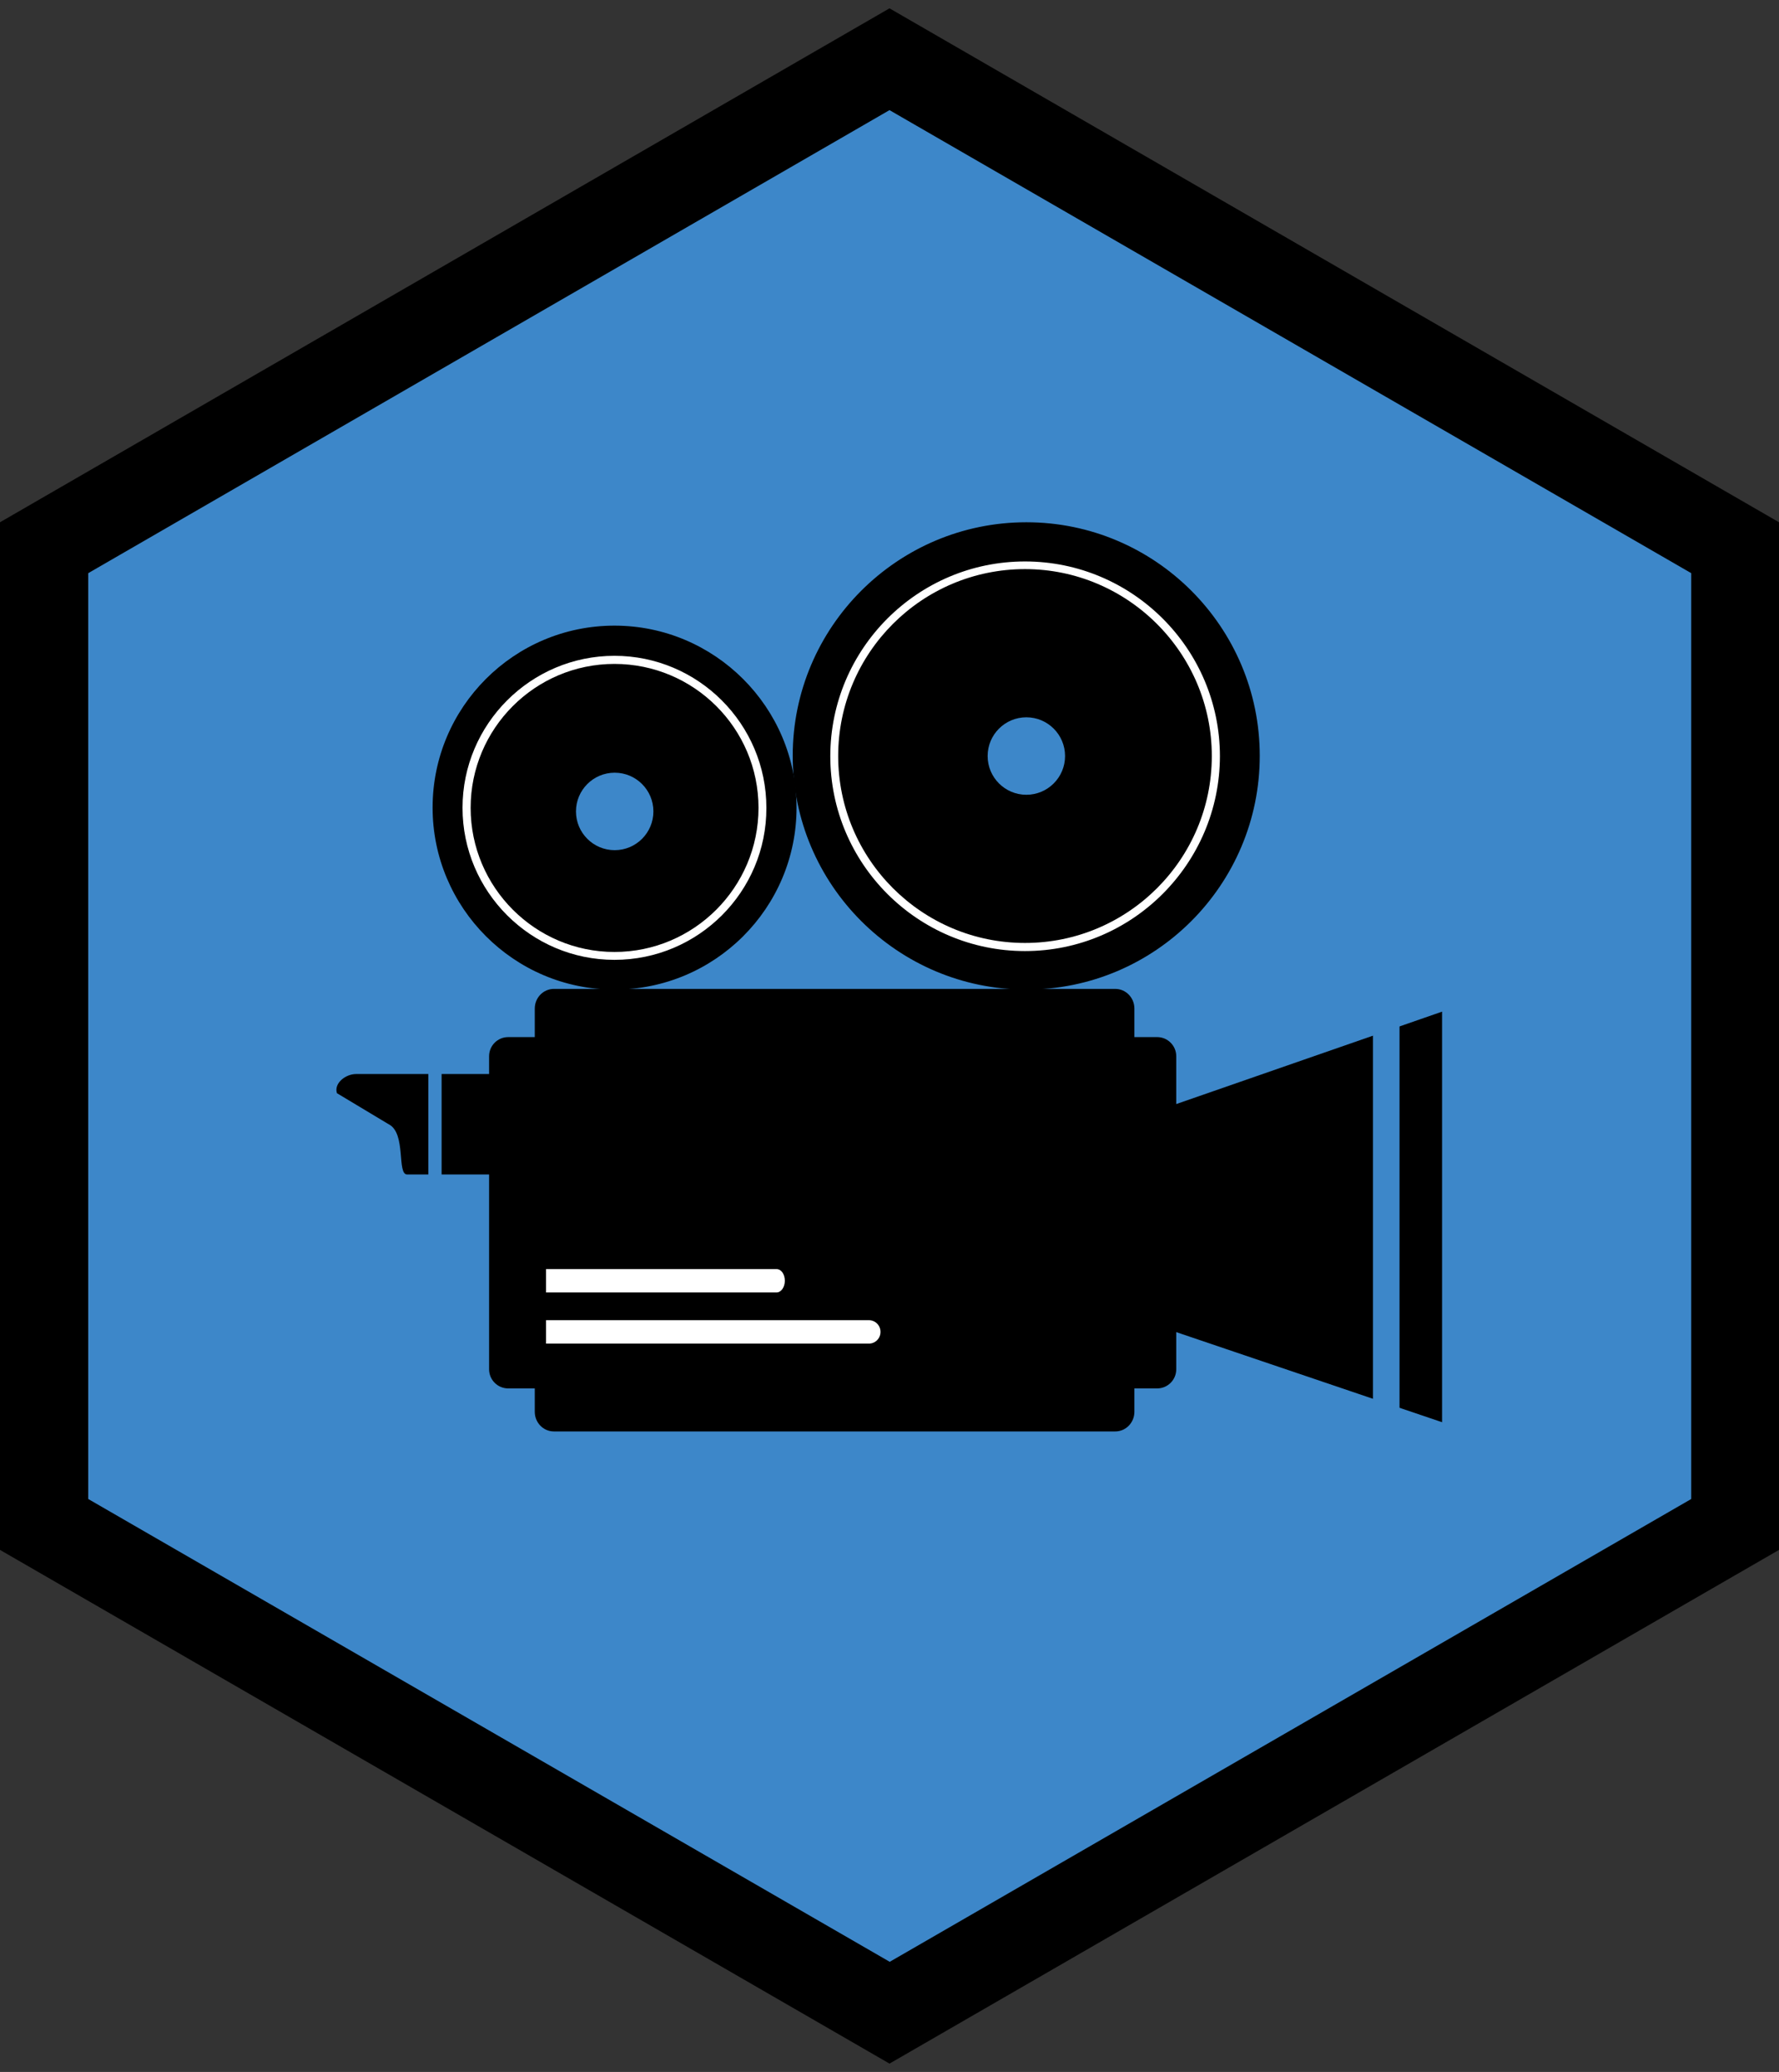 <?xml version="1.0" encoding="utf-8"?>
<!-- Generator: Adobe Illustrator 18.1.1, SVG Export Plug-In . SVG Version: 6.00 Build 0)  -->
<svg version="1.1" id="Layer_1" xmlns="http://www.w3.org/2000/svg" xmlns:xlink="http://www.w3.org/1999/xlink" x="0px" y="0px"
	 viewBox="0 0 790.4 920" enable-background="new 0 0 790.4 920" xml:space="preserve">
<rect x="0" y="0" width="790.4" height="920" fill="#333333" stroke="none"/>
<g>
	<polygon fill="#3D87C9" points="770.8,676.9 395.2,893.7 19.6,676.9 19.6,243.2 395.2,26.3 770.8,243.2 	"/>
	<path d="M395.2,916.3L0,688.2V231.9L395.2,3.7l395.2,228.2v456.3L395.2,916.3z M39.2,665.6l356.1,205.5l356.1-205.5V254.5
		L395.2,48.9L39.2,254.5V665.6z"/>
</g>
<g>
	<path fill="none" stroke="#000000" stroke-width="30" stroke-miterlimit="10" d="M174.9,542.1"/>
	<g>
		<path d="M353.5,358.6c0,44.5-36,80.5-80.5,80.5c-44.4,0-80.5-36-80.5-80.5c0-44.5,36-80.5,80.5-80.5
			C317.5,278.1,353.5,314.1,353.5,358.6z"/>
		<path d="M273,439.4c-44.6,0-80.8-36.3-80.8-80.8c0-44.6,36.2-80.8,80.8-80.8c44.6,0,80.9,36.3,80.9,80.8
			C353.9,403.2,317.6,439.4,273,439.4z M273,278.5c-44.2,0-80.1,35.9-80.1,80.1c0,44.2,35.9,80.1,80.1,80.1
			c44.2,0,80.1-35.9,80.1-80.1C353.2,314.4,317.2,278.5,273,278.5z"/>
	</g>
	<g>
		<path d="M559.4,335.7c0,57.1-46.3,103.4-103.4,103.4c-57.1,0-103.4-46.3-103.4-103.4c0-57.1,46.3-103.4,103.4-103.4
			C513.1,232.3,559.4,278.6,559.4,335.7z"/>
		<path d="M456,439.4c-57.2,0-103.8-46.5-103.8-103.8c0-57.2,46.6-103.7,103.8-103.7c57.2,0,103.7,46.5,103.7,103.7
			C559.7,392.9,513.2,439.4,456,439.4z M456,232.7c-56.8,0-103.1,46.2-103.1,103c0,56.8,46.2,103,103.1,103c56.8,0,103-46.2,103-103
			C559,278.9,512.8,232.7,456,232.7z"/>
	</g>
	<polygon points="504,496.7 640.7,449.2 640.7,631.5 504,585.2 	"/>
	<rect x="610" y="449.2" fill="#3D87C9" width="11.8" height="186.5"/>
	<path d="M522.6,608c0,4.7-3.8,8.5-8.5,8.5H225.8c-4.7,0-8.5-3.8-8.5-8.5V469c0-4.7,3.8-8.5,8.5-8.5h288.3c4.7,0,8.5,3.8,8.5,8.5
		V608z"/>
	<path d="M289.4,513c0,4.7-3.8,8.5-8.5,8.5h-100c-4.7,0-0.3-18.3-8.2-22.3l-23-13.8c-1.4-4.4,3.8-8.5,8.5-8.5h122.7
		c4.7,0,8.5,3.8,8.5,8.5V513z"/>
	<path d="M504,626.9c0,4.8-3.8,8.7-8.5,8.7H246.1c-4.7,0-8.5-3.9-8.5-8.7V447.8c0-4.8,3.8-8.7,8.5-8.7h249.4c4.7,0,8.5,3.9,8.5,8.7
		V626.9z"/>
	<rect x="190.3" y="469.7" fill="#3D87C9" width="5.9" height="62.7"/>
	<path fill="#FFFFFF" d="M242.6,586.2H386c2.9,0,5.2,2.3,5.2,5.2l0,0c0,2.9-2.3,5.2-5.2,5.2H242.6"/>
	<path fill="#3D87C9" d="M290.3,360.3c0,9.5-7.7,17.2-17.2,17.2c-9.5,0-17.2-7.7-17.2-17.2c0-9.5,7.7-17.2,17.2-17.2
		C282.6,343.1,290.3,350.8,290.3,360.3z"/>
	<path fill="#3D87C9" d="M473.2,335.7c0,9.5-7.7,17.2-17.2,17.2c-9.5,0-17.2-7.7-17.2-17.2c0-9.5,7.7-17.2,17.2-17.2
		C465.5,318.5,473.2,326.2,473.2,335.7z"/>
	<path fill="#FFFFFF" d="M273,426.2c-37.2,0-67.5-30.3-67.5-67.5c0-37.2,30.3-67.5,67.5-67.5c37.2,0,67.5,30.3,67.5,67.5
		C340.6,395.9,310.3,426.2,273,426.2z M273,294.8c-35.3,0-63.9,28.7-63.9,63.9c0,35.3,28.7,64,63.9,64c35.3,0,64-28.7,64-64
		C337,323.4,308.3,294.8,273,294.8z"/>
	<path fill="#FFFFFF" d="M455.4,422.3c-47.7,0-86.5-38.8-86.5-86.5c0-47.7,38.8-86.5,86.5-86.5c47.7,0,86.6,38.8,86.6,86.5
		C541.9,383.5,503.1,422.3,455.4,422.3z M455.4,252.7c-45.8,0-83,37.2-83,83c0,45.8,37.2,83,83,83c45.8,0,83-37.2,83-83
		C538.4,290,501.1,252.7,455.4,252.7z"/>
	<path fill="#FFFFFF" d="M242.6,563.5H345c2.1,0,3.7,2.3,3.7,5.2l0,0c0,2.9-1.7,5.2-3.7,5.2H242.6"/>
</g>
</svg>
